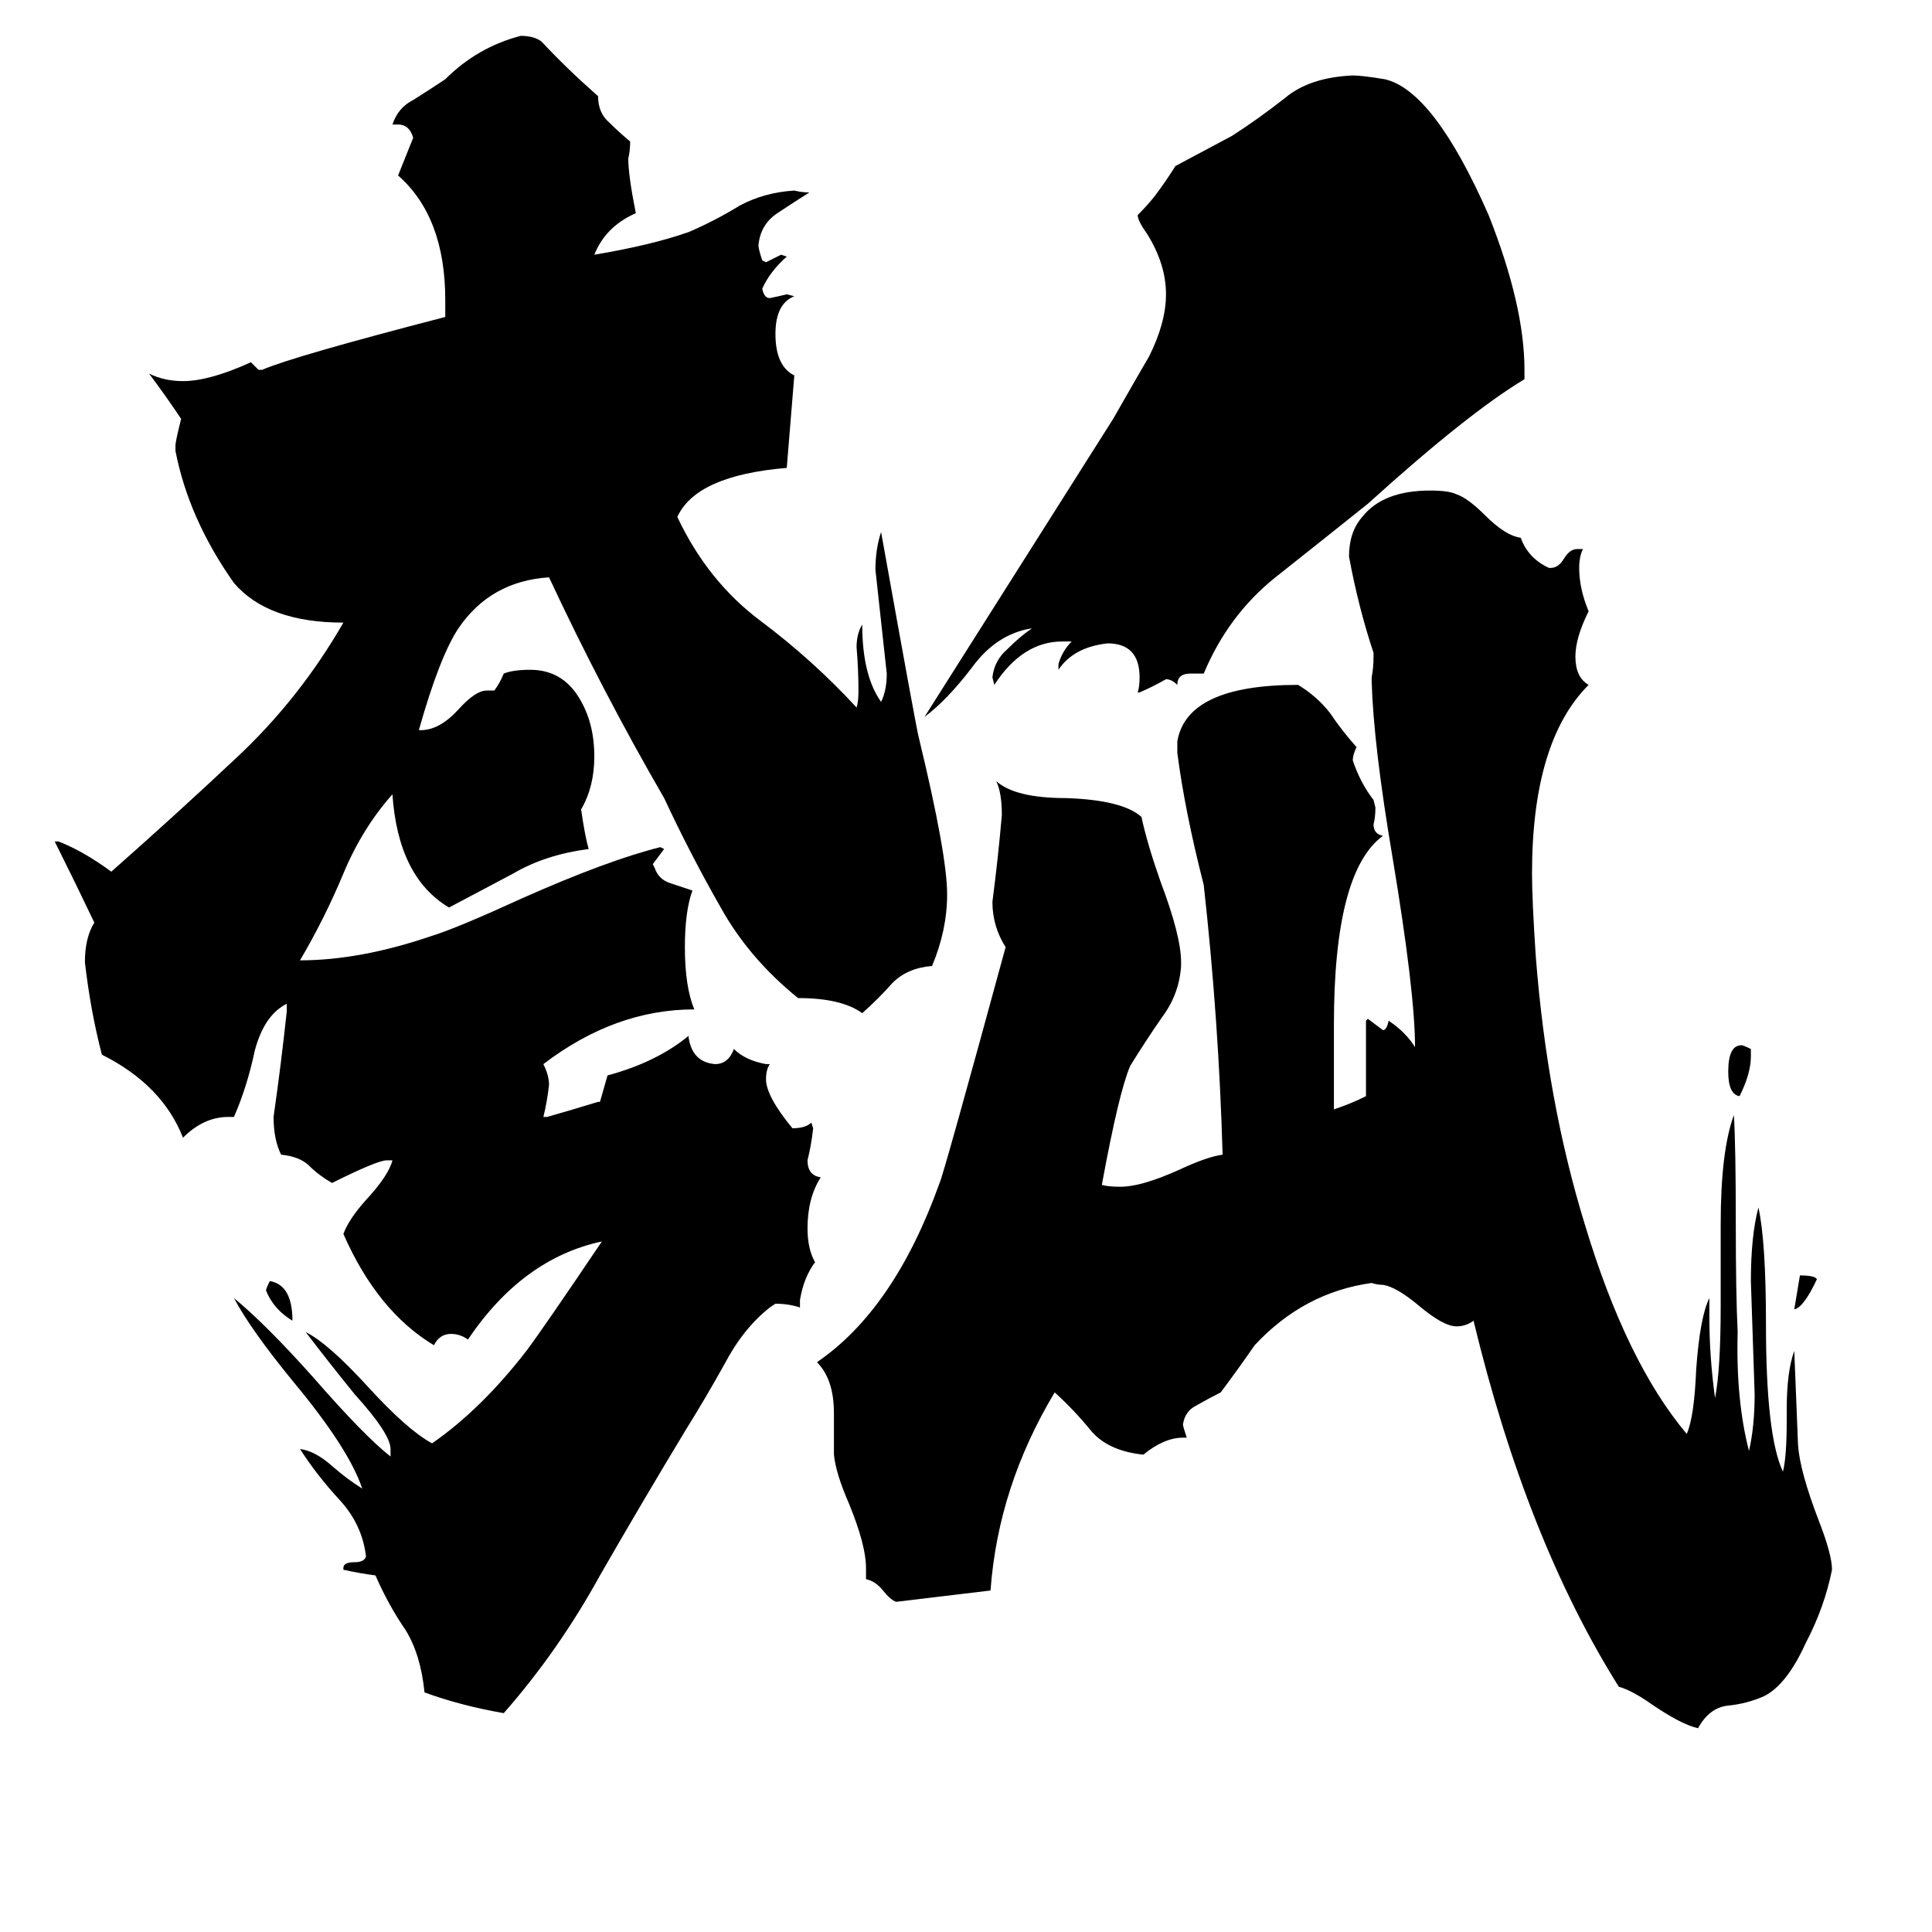 <svg xmlns="http://www.w3.org/2000/svg" viewBox="0 -800 1024 1024">
	<path fill="#000000" d="M951 -106L954 -124Q962 -124 963 -122Q956 -107 951 -106ZM155 -100Q145 -106 141 -116Q141 -117 143 -121Q155 -119 155 -100ZM928 -244V-240Q928 -231 922 -219Q916 -220 916 -232Q916 -246 923 -246Q924 -246 928 -244ZM808 -604V-599Q778 -581 725 -533Q700 -513 676 -494Q651 -474 638 -443H631Q624 -443 624 -437Q621 -440 618 -440Q611 -436 604 -433H603Q604 -436 604 -441Q604 -459 587 -459Q569 -457 561 -445V-448Q563 -455 568 -460H563Q542 -460 527 -437L526 -441Q527 -450 534 -456Q541 -463 547 -467Q528 -464 515 -446Q502 -429 490 -420Q540 -499 590 -578Q606 -606 609 -611Q618 -629 618 -644Q618 -660 608 -676Q603 -683 603 -686Q608 -691 612 -696Q618 -704 623 -712Q638 -720 653 -728Q667 -737 681 -748Q694 -759 717 -760Q722 -760 734 -758Q760 -752 789 -686Q808 -638 808 -604ZM947 -47V-53Q947 -73 951 -84Q952 -59 953 -34Q954 -20 964 6Q971 24 971 32Q967 52 957 71Q947 93 935 99Q926 103 916 104Q906 105 900 116Q891 114 875 103Q865 96 858 94Q809 16 781 -100Q777 -97 772 -97Q765 -97 752 -108Q740 -118 733 -119Q730 -119 727 -120Q691 -115 665 -87Q656 -74 647 -62Q641 -59 634 -55Q628 -52 627 -45Q627 -44 629 -38H627Q617 -38 606 -29Q587 -31 578 -42Q569 -53 559 -62Q529 -12 525 43L475 49Q472 48 468 43Q464 38 459 37V31Q459 19 450 -3Q443 -19 442 -29V-51Q442 -69 433 -78Q474 -106 498 -173Q500 -177 533 -298Q526 -309 526 -322Q529 -345 531 -368Q531 -380 528 -386Q538 -377 565 -377Q595 -376 605 -367Q608 -353 615 -333Q626 -304 626 -290V-288Q625 -273 616 -261Q607 -248 599 -235Q593 -221 584 -172Q587 -171 594 -171Q605 -171 625 -180Q640 -187 648 -188Q646 -259 638 -331Q628 -370 624 -401V-407Q629 -437 688 -437Q698 -431 705 -422Q711 -413 719 -404Q717 -400 717 -397Q721 -385 728 -376L729 -372Q729 -367 728 -363Q728 -358 733 -357Q707 -338 707 -257V-212Q716 -215 724 -219V-259L725 -260Q729 -257 733 -254Q735 -254 736 -259Q745 -253 750 -245Q750 -274 738 -346Q728 -405 727 -439V-441Q728 -446 728 -452V-454Q720 -478 715 -505Q715 -518 722 -526Q733 -540 758 -540Q768 -540 772 -538Q778 -536 787 -527Q798 -516 806 -515Q810 -504 821 -499H822Q826 -499 829 -504Q832 -509 836 -509H839Q837 -505 837 -499Q837 -488 842 -476Q835 -462 835 -452Q835 -441 842 -437Q812 -407 812 -337Q812 -323 814 -293Q820 -216 840 -151Q862 -78 894 -40Q898 -49 899 -74Q901 -102 906 -112V-102Q906 -81 909 -59Q912 -74 912 -108V-151Q912 -190 919 -209Q920 -192 920 -153Q920 -114 921 -94Q920 -58 927 -31Q930 -44 930 -61Q929 -91 928 -121Q928 -145 932 -160Q936 -142 936 -98Q936 -39 945 -20Q947 -28 947 -47ZM424 -111V-107Q418 -109 411 -109L408 -107Q394 -96 384 -77Q374 -59 364 -43Q341 -5 318 35Q296 75 267 108Q244 104 225 97Q223 77 215 64Q206 51 199 35Q191 34 182 32V31Q182 28 188 28Q193 28 194 25Q192 8 180 -5Q168 -18 159 -32Q167 -31 176 -23Q184 -16 192 -11Q185 -32 156 -67Q133 -95 124 -112Q141 -98 166 -70Q193 -39 207 -28V-32Q207 -40 188 -61Q175 -77 162 -94Q174 -88 195 -65Q216 -42 229 -35Q255 -53 279 -84Q288 -96 319 -142Q277 -133 248 -90Q244 -93 239 -93Q233 -93 230 -87Q200 -105 182 -146Q185 -154 194 -164Q206 -177 208 -185H205Q200 -185 176 -173Q169 -177 164 -182Q159 -187 149 -188Q145 -196 145 -208Q149 -236 152 -264V-268Q140 -262 135 -243Q131 -224 124 -208H121Q108 -208 97 -197Q86 -225 54 -241Q48 -264 45 -290Q45 -303 50 -311Q40 -332 29 -354H31Q44 -349 59 -338Q93 -368 126 -399Q159 -430 182 -470Q142 -470 124 -491Q100 -525 93 -561V-564Q93 -566 96 -578Q88 -590 79 -602Q87 -598 97 -598Q111 -598 133 -608Q135 -606 137 -604H139Q155 -611 236 -632V-641Q236 -685 211 -707Q215 -717 219 -727Q217 -734 211 -734H208Q211 -743 219 -747Q227 -752 236 -758Q253 -775 276 -781Q283 -781 287 -778Q300 -764 317 -749Q317 -740 323 -735Q328 -730 334 -725Q334 -720 333 -716Q333 -707 337 -687Q321 -680 315 -665Q345 -670 365 -677Q379 -683 392 -691Q405 -698 421 -699Q425 -698 429 -698Q421 -693 412 -687Q403 -681 402 -670Q402 -668 404 -662L406 -661Q410 -663 414 -665L417 -664Q408 -656 404 -647Q405 -642 408 -642Q413 -643 417 -644L421 -643Q411 -639 411 -623Q411 -606 421 -601Q419 -576 417 -552Q369 -548 359 -526Q375 -492 403 -471Q431 -450 454 -425Q455 -428 455 -434Q455 -445 454 -457Q454 -464 457 -469Q457 -442 467 -428Q470 -434 470 -443Q467 -470 464 -498Q464 -509 467 -518Q486 -412 487 -409Q502 -347 502 -326Q502 -307 494 -288Q481 -287 473 -279Q466 -271 457 -263Q446 -271 423 -271Q397 -292 382 -319Q366 -347 352 -377Q319 -434 291 -494Q260 -492 243 -467Q233 -452 222 -413H223Q233 -413 243 -424Q252 -434 258 -434H262Q265 -438 267 -443Q272 -445 281 -445Q298 -445 307 -430Q315 -417 315 -399Q315 -383 308 -371Q310 -357 312 -350Q289 -347 272 -337Q255 -328 238 -319Q211 -335 208 -379Q192 -361 182 -337Q172 -313 159 -291Q191 -291 229 -304Q242 -308 277 -324Q322 -344 350 -351L352 -350Q349 -346 346 -342L347 -340Q349 -334 355 -332Q361 -330 367 -328Q363 -317 363 -298Q363 -277 368 -265Q326 -265 288 -236Q291 -230 291 -225Q290 -216 288 -208H290Q304 -212 317 -216H318Q320 -223 322 -230Q348 -237 365 -251V-250Q367 -237 379 -236Q386 -236 389 -244Q395 -238 406 -236H408Q406 -233 406 -228Q406 -219 420 -202Q427 -202 430 -205L431 -202Q430 -193 428 -185Q428 -177 435 -176Q428 -165 428 -149Q428 -138 432 -131Q426 -123 424 -111Z"/>
</svg>